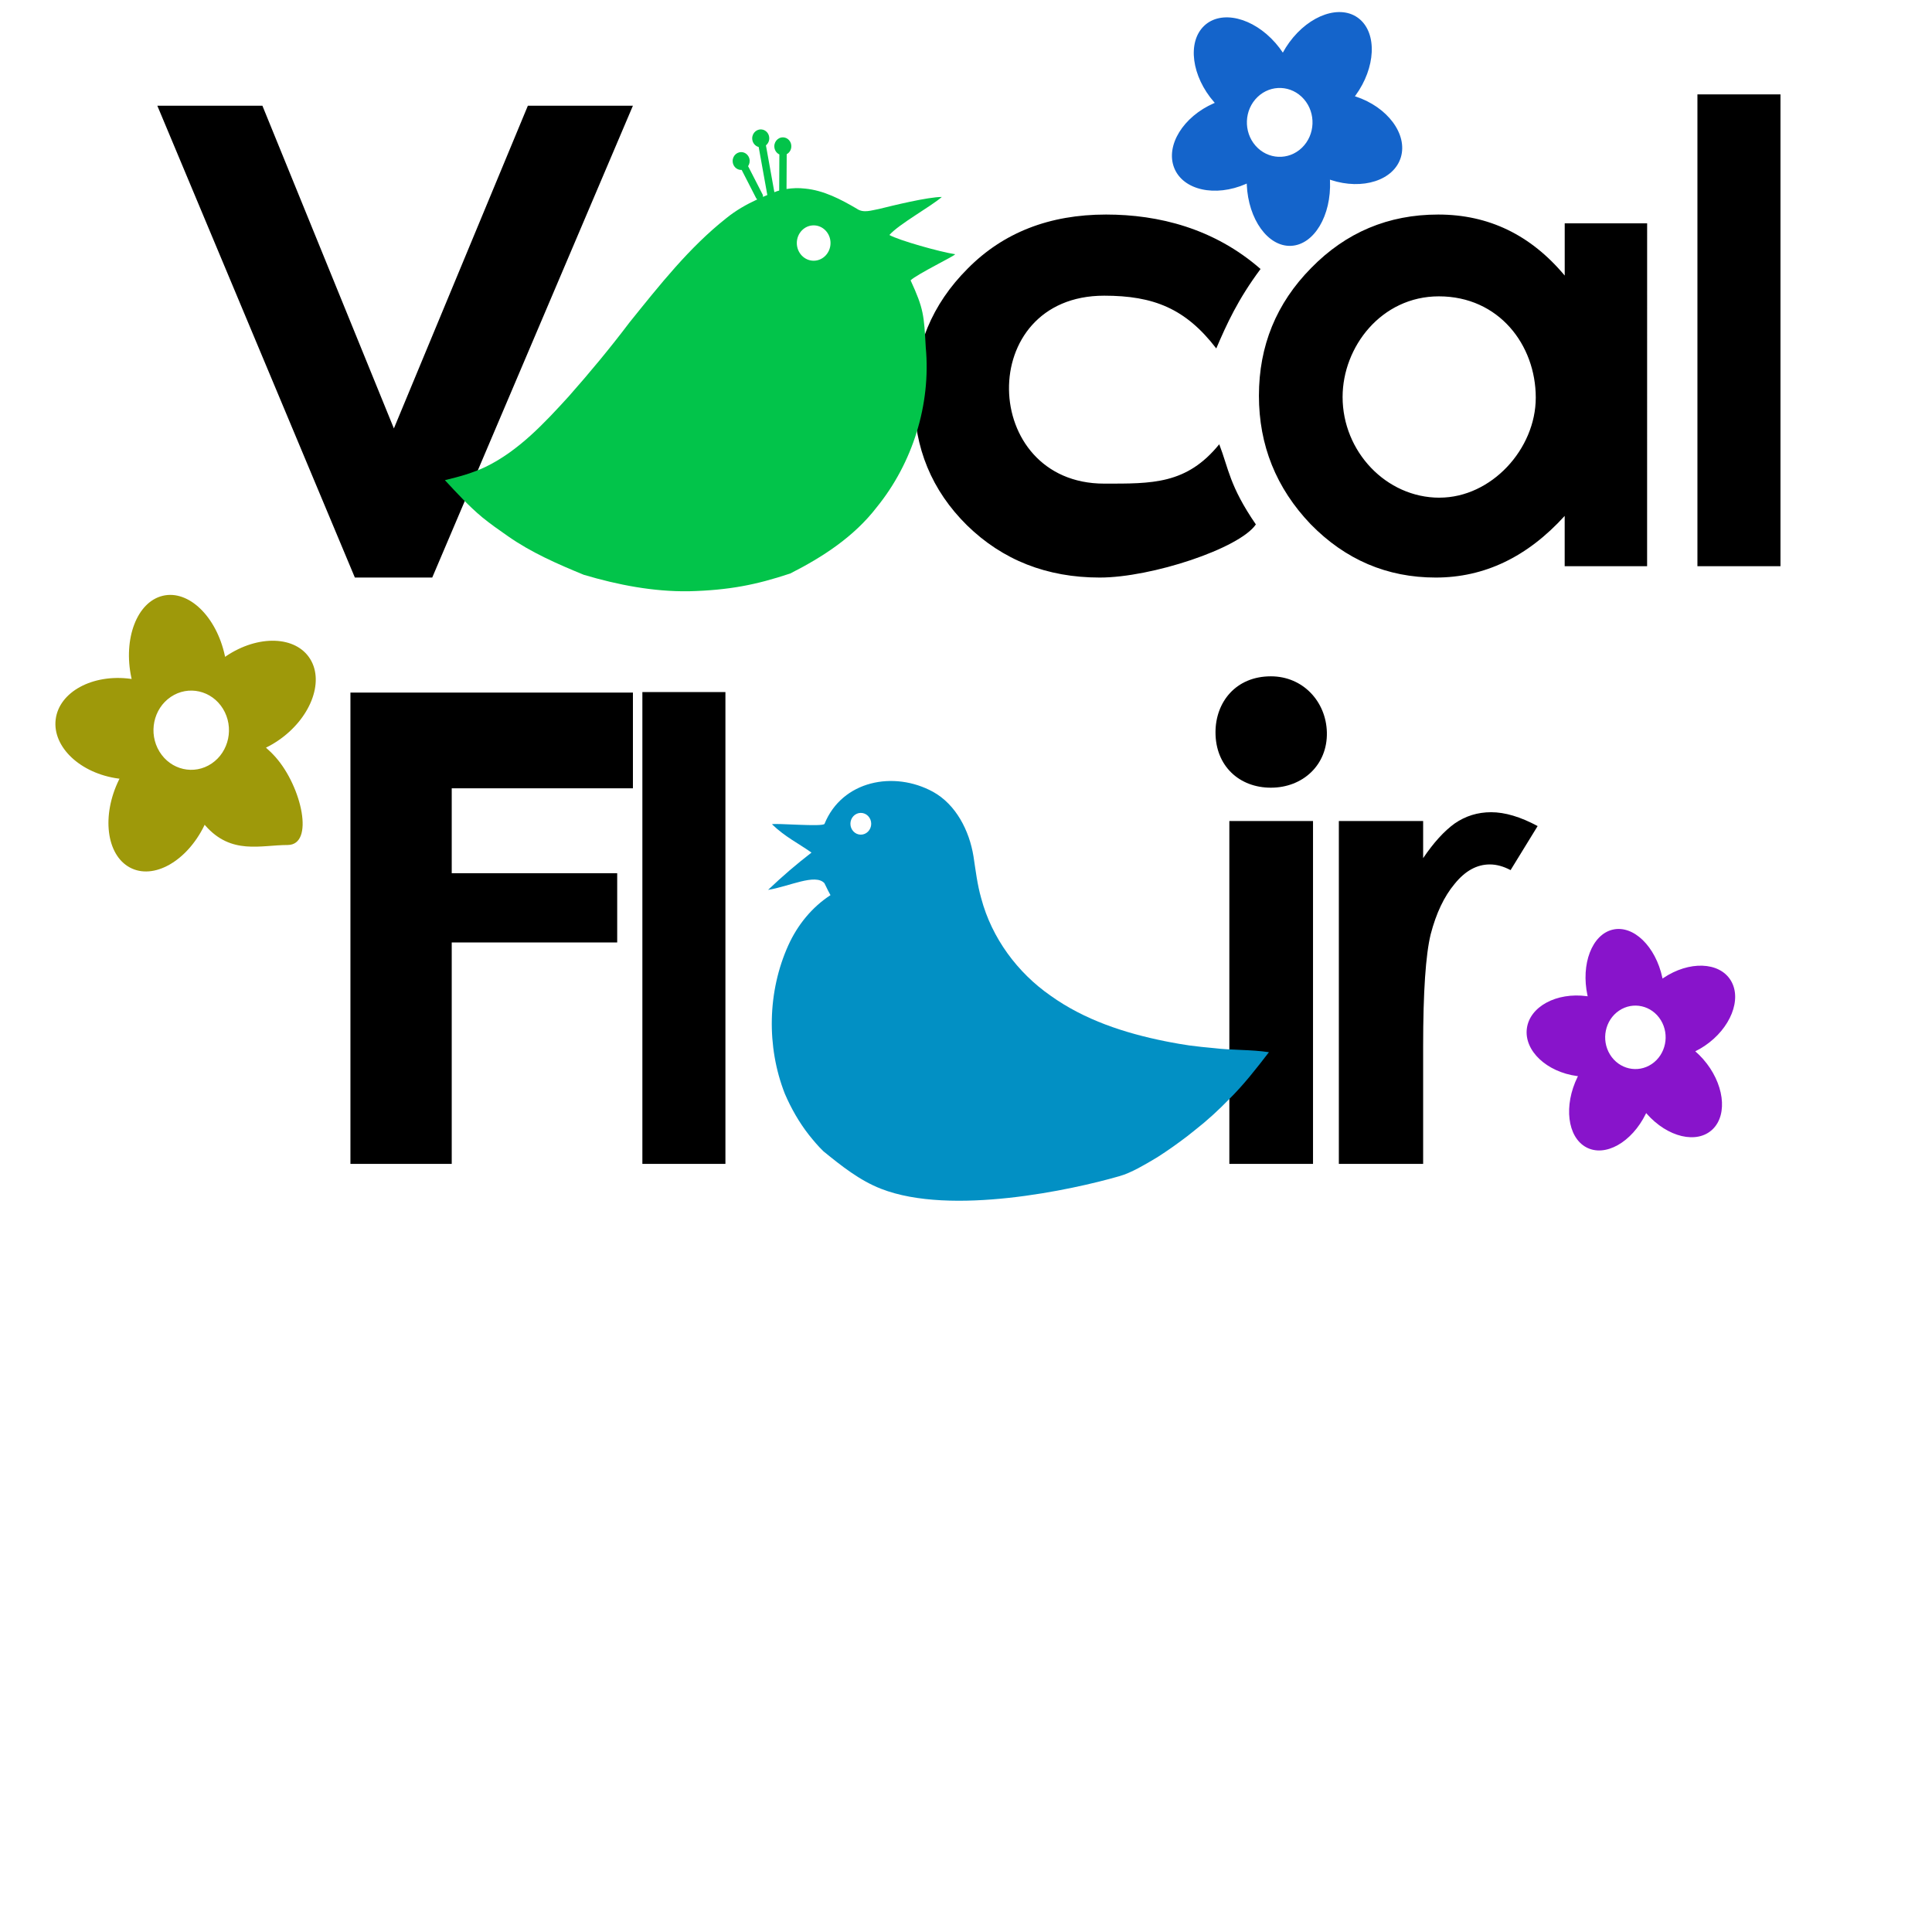 <?xml version="1.0" encoding="UTF-8" standalone="no"?>
<!-- Created with Inkscape (http://www.inkscape.org/) -->

<svg
   width="65mm"
   height="65mm"
   viewBox="0 0 65 65"
   version="1.1"
   id="svg1"
   xml:space="preserve"
   sodipodi:docname="vocal-flair-unstroked.svg"
   inkscape:version="1.3.2 (091e20e, 2023-11-25)"
   xmlns:inkscape="http://www.inkscape.org/namespaces/inkscape"
   xmlns:sodipodi="http://sodipodi.sourceforge.net/DTD/sodipodi-0.dtd"
   xmlns="http://www.w3.org/2000/svg"
   xmlns:svg="http://www.w3.org/2000/svg"><sodipodi:namedview
     id="namedview1"
     pagecolor="#ffffff"
     bordercolor="#666666"
     borderopacity="1.0"
     inkscape:showpageshadow="2"
     inkscape:pageopacity="0.0"
     inkscape:pagecheckerboard="0"
     inkscape:deskcolor="#d1d1d1"
     inkscape:document-units="mm"
     inkscape:zoom="0.84096521"
     inkscape:cx="171.82637"
     inkscape:cy="96.912452"
     inkscape:window-width="1576"
     inkscape:window-height="964"
     inkscape:window-x="0"
     inkscape:window-y="25"
     inkscape:window-maximized="0"
     inkscape:current-layer="layer1" /><defs
     id="defs1"><rect
       x="133.18"
       y="285.386"
       width="532.721"
       height="551.747"
       id="rect1" /><rect
       x="153.285"
       y="392.535"
       width="206.107"
       height="151.214"
       id="rect34727" /><rect
       id="rect2898"
       height="48.31"
       width="50.803"
       y="157.102"
       x="96.358" /></defs><g
     inkscape:label="Layer 1"
     inkscape:groupmode="layer"
     id="layer1"
     transform="translate(-36.782,-79.213)"><path
       style="font-size:80px;line-height:1.25;font-family:'Heiti SC';-inkscape-font-specification:'Heiti SC, Normal';white-space:pre;stroke-width:0.265"
       d="m 58.076,82.769 -6.752,15.875 h -2.603 l -6.646,-15.875 h 3.535 l 4.424,10.858 4.508,-10.858 z m 20.958,14.088 c -0.552,0.809 -3.509,1.787 -5.252,1.787 -1.778,0 -3.267,-0.586 -4.466,-1.757 -1.185,-1.171 -1.778,-2.603 -1.778,-4.297 0,-1.693 0.6,-3.14 1.799,-4.339 1.199,-1.214 2.752,-1.82 4.657,-1.82 1.774,0 3.638,0.469 5.198,1.832 -0.763,1.024 -1.139,1.855 -1.49,2.673 -1.03,-1.341 -2.106,-1.775 -3.771,-1.775 -4.357,0 -4.182,6.323 0,6.323 1.609,0 2.77,0.031 3.871,-1.324 0.319,0.823 0.34,1.397 1.233,2.698 z m 13.163,1.406 h -2.773 v -1.693 c -1.256,1.383 -2.702,2.074 -4.339,2.074 -1.637,0 -3.041,-0.6 -4.212,-1.799 -1.157,-1.214 -1.736,-2.653 -1.736,-4.318 0,-1.679 0.586,-3.111 1.757,-4.297 1.171,-1.199 2.596,-1.799 4.276,-1.799 1.693,0 3.111,0.684 4.255,2.053 v -1.757 h 2.773 z m -6.985,-2.307 c 1.745,0 3.239,-1.636 3.239,-3.365 0,-1.77 -1.238,-3.408 -3.26,-3.408 -1.938,0 -3.239,1.703 -3.239,3.387 0,1.832 1.463,3.387 3.26,3.387 z m 11.472,2.307 h -2.794 v -15.875 h 2.794 z M 57.547,110.92 h -5.567 v 7.451 h -3.408 v -15.856 h 9.504 v 3.22 h -6.096 v 2.857 h 5.567 z m 3.641,7.451 h -2.794 v -15.875 h 2.794 z M 79.539,101.967 c 1.084,0 1.859,0.854 1.884,1.884 0.026,1.094 -0.806,1.863 -1.884,1.863 -1.059,0 -1.863,-0.727 -1.863,-1.863 0,-1.012 0.68,-1.884 1.863,-1.884 z m 1.418,16.404 H 78.142 v -11.536 h 2.815 z m 7.557,-11.366 -0.91,1.482 c -0.24,-0.127 -0.473,-0.191 -0.699,-0.191 -0.437,0 -0.833,0.219 -1.185,0.656 -0.353,0.423 -0.621,0.988 -0.804,1.693 -0.169,0.691 -0.254,1.947 -0.254,3.768 v 3.958 h -2.836 v -11.536 h 2.836 v 1.249 c 0.353,-0.522 0.706,-0.91 1.058,-1.164 0.367,-0.254 0.776,-0.381 1.228,-0.381 0.466,0 0.988,0.155 1.566,0.466 z"
       id="text1"
       aria-label="Vocal&#10;Flair"
       sodipodi:nodetypes="cccccccccscscsccsscccccscscsccccssssscccccccccccccccccccccssssscccccccsccsccccccsc" /><g
       transform="translate(32.049,-8.634)"
       id="layer1-2"
       inkscape:label="Layer 1"><g
         id="g3880"
         transform="matrix(0.251,0.083,-0.083,0.251,41.386,156.77)"><g
           transform="translate(-31.671,-17.668)"
           style="fill:#000000;fill-opacity:1"
           id="g3794"><g
             style="fill:#000000;fill-opacity:1"
             transform="rotate(1.664,102.441,103.4)"
             id="g3804"><g
               style="fill:#000000;fill-opacity:1"
               transform="rotate(-3.703,101.115,103.974)"
               id="g3814"><g
                 style="fill:#000000;fill-opacity:1"
                 id="g3775"
                 transform="matrix(0.465,-0.213,0.213,0.465,132.655,174.898)"><g
                   style="fill:#000000;fill-opacity:1"
                   id="layer1-8"
                   inkscape:label="Ebene 1"
                   transform="translate(-272.014,-922.089)" /></g><g
                 style="fill:#000000;fill-opacity:1"
                 transform="matrix(0.282,-0.053,0.229,0.508,154.515,164.792)"
                 id="g3784"><g
                   style="fill:#000000;fill-opacity:1"
                   transform="translate(-272.014,-922.089)"
                   inkscape:label="Ebene 1"
                   id="g3790" /></g></g></g></g></g><g
         transform="matrix(0.081,0,0,0.085,27.177,153.736)"
         id="g2869"><circle
           fill="none"
           cx="1036.005"
           cy="-274.164"
           r="8.594"
           id="circle2843" /><path
           fill="none"
           d="m 1058.75,9.978 c -1.423,-2.166 -3.006,-4.206 -4.642,-6.203 1.635,1.997 3.219,4.037 4.642,6.203 z"
           id="path2845" /><path
           fill="none"
           d="m 892.697,74.535 c -7.528,4.269 -12.746,13.138 -11.674,21.863 1.567,9.034 8.766,18.831 18.996,17.552 9.694,-1.114 21.986,-8.085 20.77,-19.367 C 918.973,82.125 906.185,67.522 892.697,74.535 Z"
           id="path2847" /><path
           fill="none"
           d="m 467.35,-87.986 c 5.209,0 9.445,-4.237 9.445,-9.445 0,-5.209 -4.237,-9.445 -9.445,-9.445 -5.209,0 -9.445,4.237 -9.445,9.445 0,5.209 4.237,9.445 9.445,9.445 z m 0,-15.985 c 3.605,0 6.539,2.934 6.539,6.539 0,3.605 -2.934,6.539 -6.539,6.539 -3.605,0 -6.539,-2.934 -6.539,-6.539 0,-3.605 2.934,-6.539 6.539,-6.539 z"
           id="path2849" /><path
           style="fill:#1464cb;fill-opacity:1"
           d="m 287.412,-767.775 c -7.588,-5.809 -20.563,-1.604 -28.98,9.392 -1.008,1.317 -1.899,2.674 -2.684,4.049 -0.905,-1.299 -1.913,-2.571 -3.036,-3.792 -9.367,-10.199 -22.666,-13.227 -29.704,-6.764 -7.038,6.464 -5.15,19.972 4.217,30.171 0.087,0.095 0.18,0.179 0.269,0.273 -0.119,0.048 -0.239,0.085 -0.358,0.134 -12.788,5.314 -20.182,16.775 -16.515,25.6 3.667,8.824 17.006,11.67 29.794,6.357 0.119,-0.05 0.23,-0.108 0.348,-0.159 0.004,0.129 -0.002,0.254 0.004,0.383 0.62,13.834 8.861,24.702 18.407,24.275 9.546,-0.428 16.783,-11.989 16.163,-25.823 -0.006,-0.129 -0.023,-0.253 -0.03,-0.381 0.122,0.04 0.238,0.089 0.361,0.127 13.212,4.149 26.243,0.122 29.106,-8.995 2.863,-9.117 -5.526,-19.871 -18.738,-24.02 -0.123,-0.039 -0.245,-0.065 -0.369,-0.102 0.079,-0.102 0.165,-0.193 0.243,-0.295 8.418,-10.996 9.09,-24.619 1.503,-30.428 z m -23.744,51.096 c -5.545,5.092 -14.167,4.725 -19.259,-0.819 -5.092,-5.544 -4.725,-14.167 0.819,-19.259 5.544,-5.092 14.167,-4.725 19.259,0.819 5.092,5.544 4.725,14.167 -0.819,19.259 z"
           id="path2855" /><path
           sodipodi:nodetypes="sscsssccssccssccssccsssssss"
           style="fill:#9e990a;fill-opacity:1"
           d="m -157.607,-440.707 c 11.238,0 5.861,-22.99 -4.947,-34.693 -1.295,-1.402 -2.657,-2.678 -4.061,-3.838 1.65,-0.77 3.29,-1.663 4.895,-2.695 13.401,-8.611 19.448,-23.088 13.506,-32.336 -5.942,-9.248 -21.623,-9.764 -35.024,-1.152 -0.125,0.08 -0.238,0.169 -0.362,0.251 -0.031,-0.145 -0.049,-0.288 -0.082,-0.433 -3.508,-15.538 -15.045,-26.172 -25.767,-23.751 -10.722,2.421 -16.57,16.98 -13.062,32.518 0.033,0.145 0.078,0.282 0.112,0.426 -0.147,-0.02 -0.287,-0.052 -0.434,-0.071 -15.801,-2.018 -29.739,5.186 -31.131,16.09 -1.392,10.904 10.288,21.378 26.09,23.396 0.147,0.019 0.291,0.023 0.438,0.041 -0.069,0.131 -0.147,0.252 -0.215,0.384 -7.3,14.158 -5.298,29.719 4.472,34.757 9.77,5.037 23.608,-2.356 30.908,-16.514 0.068,-0.132 0.122,-0.266 0.188,-0.398 0.099,0.11 0.186,0.225 0.287,0.334 10.807,11.703 22.952,7.686 34.19,7.686 z m -53.243,-36.957 c -4.681,-7.285 -2.57,-16.985 4.715,-21.666 7.285,-4.681 16.985,-2.57 21.666,4.715 4.681,7.285 2.57,16.985 -4.715,21.666 -7.285,4.681 -16.985,2.57 -21.666,-4.715 z"
           id="path2859" /><path
           style="fill:#8814cb;fill-opacity:1"
           d="m 434.271,-328.187 c 6.468,-5.973 4.694,-18.414 -3.962,-27.787 -1.037,-1.123 -2.128,-2.145 -3.253,-3.074 1.322,-0.617 2.635,-1.332 3.921,-2.159 10.734,-6.897 15.577,-18.493 10.818,-25.9 -4.759,-7.407 -17.319,-7.82 -28.053,-0.923 -0.1,0.064 -0.191,0.136 -0.29,0.201 -0.025,-0.116 -0.04,-0.231 -0.066,-0.346 -2.81,-12.445 -12.05,-20.963 -20.638,-19.023 -8.588,1.939 -13.272,13.6 -10.462,26.045 0.026,0.116 0.062,0.226 0.09,0.341 -0.118,-0.016 -0.23,-0.042 -0.348,-0.057 -12.656,-1.616 -23.82,4.154 -24.935,12.887 -1.115,8.733 8.241,17.123 20.896,18.739 0.118,0.015 0.233,0.019 0.351,0.033 -0.055,0.105 -0.118,0.202 -0.172,0.308 -5.847,11.34 -4.244,23.804 3.582,27.838 7.825,4.035 18.909,-1.887 24.756,-13.227 0.055,-0.106 0.097,-0.213 0.15,-0.319 0.08,0.088 0.149,0.18 0.23,0.267 8.656,9.373 20.917,12.129 27.385,6.156 z m -42.645,-29.601 c -3.749,-5.835 -2.059,-13.604 3.776,-17.354 5.835,-3.749 13.604,-2.059 17.354,3.776 3.749,5.835 2.058,13.604 -3.776,17.354 -5.835,3.749 -13.604,2.059 -17.353,-3.776 z"
           id="path2863" /></g><path
         id="path2853-0"
         d="m 42.382,127.422 c 0.219,-0.062 0.427,-0.159 0.63,-0.264 0.222,-0.12 0.442,-0.244 0.658,-0.377 0.347,-0.221 0.683,-0.461 1.012,-0.711 0.086,-0.067 0.171,-0.136 0.257,-0.205 0.406,-0.317 0.787,-0.666 1.148,-1.038 0.49,-0.484 0.916,-1.031 1.338,-1.58 -0.616,-0.094 -1.241,-0.062 -1.858,-0.138 -0.274,-0.024 -0.547,-0.053 -0.819,-0.089 -0.232,-0.033 -0.462,-0.074 -0.691,-0.118 -0.034,-0.007 -0.102,-0.02 -0.137,-0.027 -1.351,-0.273 -2.7,-0.711 -3.846,-1.533 -1.104,-0.768 -1.974,-1.931 -2.33,-3.277 -0.131,-0.457 -0.186,-0.932 -0.258,-1.402 -0.14,-0.874 -0.592,-1.748 -1.358,-2.174 -1.322,-0.725 -3.064,-0.379 -3.655,1.076 -0.059,0.109 -1.644,-0.031 -1.768,0.013 0.456,0.436 0.865,0.625 1.33,0.953 -0.533,0.415 -0.946,0.767 -1.461,1.255 0.712,-0.113 1.588,-0.561 1.896,-0.225 0.111,0.236 0.161,0.322 0.204,0.402 -0.621,0.403 -1.109,1.001 -1.42,1.69 -0.699,1.549 -0.738,3.406 -0.116,4.991 0.212,0.493 0.481,0.965 0.809,1.384 0.155,0.193 0.313,0.384 0.492,0.555 0.599,0.487 1.217,0.98 1.935,1.259 2.358,0.924 6.446,0.031 8.009,-0.421 z m -8.688,-11.494 c -0.193,0 -0.35,-0.164 -0.35,-0.366 0,-0.202 0.157,-0.366 0.35,-0.366 0.193,0 0.35,0.164 0.35,0.366 0,0.202 -0.157,0.366 -0.35,0.366 z m 0.737,11.483 c 0.067,0.085 0.131,0.172 0.189,0.264 -0.058,-0.092 -0.122,-0.179 -0.189,-0.264 z"
         sodipodi:nodetypes="ccccccccccccccccccccccccccccssscscsc"
         style="fill:#0290c4;fill-opacity:1;stroke-width:0.042" /><path
         id="path2853-3"
         d="m 31.313,107.145 c 1.091,-0.552 2.151,-1.236 2.92,-2.237 1.196,-1.473 1.827,-3.444 1.646,-5.377 -0.059,-1.075 -0.068,-1.294 -0.51,-2.252 0.219,-0.212 1.506,-0.832 1.499,-0.879 -0.508,-0.076 -1.9,-0.468 -2.212,-0.647 0.312,-0.361 1.408,-0.965 1.763,-1.279 -0.46,-0.003 -1.659,0.291 -2.109,0.403 -0.249,0.042 -0.524,0.154 -0.754,-0.01 -0.541,-0.317 -1.11,-0.615 -1.737,-0.675 -0.226,-0.028 -0.436,-0.014 -0.601,0.01 -0.008,10e-4 -0.015,0.002 -0.023,0.004 l 0.006,-1.171 c 0.111,-0.06 0.181,-0.193 0.147,-0.34 -0.024,-0.103 -0.103,-0.189 -0.201,-0.216 -0.191,-0.052 -0.363,0.098 -0.363,0.29 0,0.122 0.07,0.227 0.17,0.274 l -0.006,1.215 c -0.051,0.014 -0.08,0.024 -0.08,0.024 -0.027,0.011 -0.055,0.022 -0.082,0.032 l -0.284,-1.576 c 0.087,-0.071 0.136,-0.192 0.1,-0.323 -0.026,-0.098 -0.104,-0.177 -0.198,-0.203 -0.191,-0.052 -0.364,0.098 -0.364,0.29 0,0.141 0.093,0.259 0.218,0.291 l 0.291,1.616 c -0.05,0.021 -0.1,0.041 -0.149,0.063 0.005,-0.028 0.003,-0.057 -0.011,-0.084 l -0.487,-0.95 c 0.046,-0.069 0.067,-0.158 0.043,-0.253 -0.026,-0.101 -0.105,-0.184 -0.202,-0.21 -0.19,-0.05 -0.361,0.099 -0.361,0.29 0,0.166 0.128,0.3 0.286,0.3 0.006,0 0.011,-0.002 0.017,-0.002 l 0.486,0.948 c 0.01,0.019 0.024,0.034 0.04,0.045 -0.367,0.17 -0.72,0.37 -1.039,0.629 -1.251,0.987 -2.254,2.263 -3.258,3.508 -0.649,0.859 -1.337,1.688 -2.047,2.491 -0.825,0.906 -1.685,1.827 -2.782,2.364 -0.441,0.213 -0.913,0.341 -1.384,0.454 0.401,0.432 0.802,0.87 1.252,1.246 0.278,0.226 0.57,0.432 0.863,0.635 0.792,0.556 1.675,0.94 2.558,1.303 1.15,0.341 2.332,0.57 3.531,0.554 1.367,-0.035 2.272,-0.219 3.406,-0.595 z m 0.795,-11.716 c 0.313,0 0.567,0.267 0.567,0.595 0,0.328 -0.254,0.595 -0.567,0.595 -0.313,0 -0.567,-0.267 -0.567,-0.595 0,-0.328 0.254,-0.595 0.567,-0.595 z"
         sodipodi:nodetypes="ccccccccccsccssscccccssscccccssssccccccccccccccssscs"
         style="fill:#02c44a;fill-opacity:1;stroke-width:0.061" /></g></g></svg>
